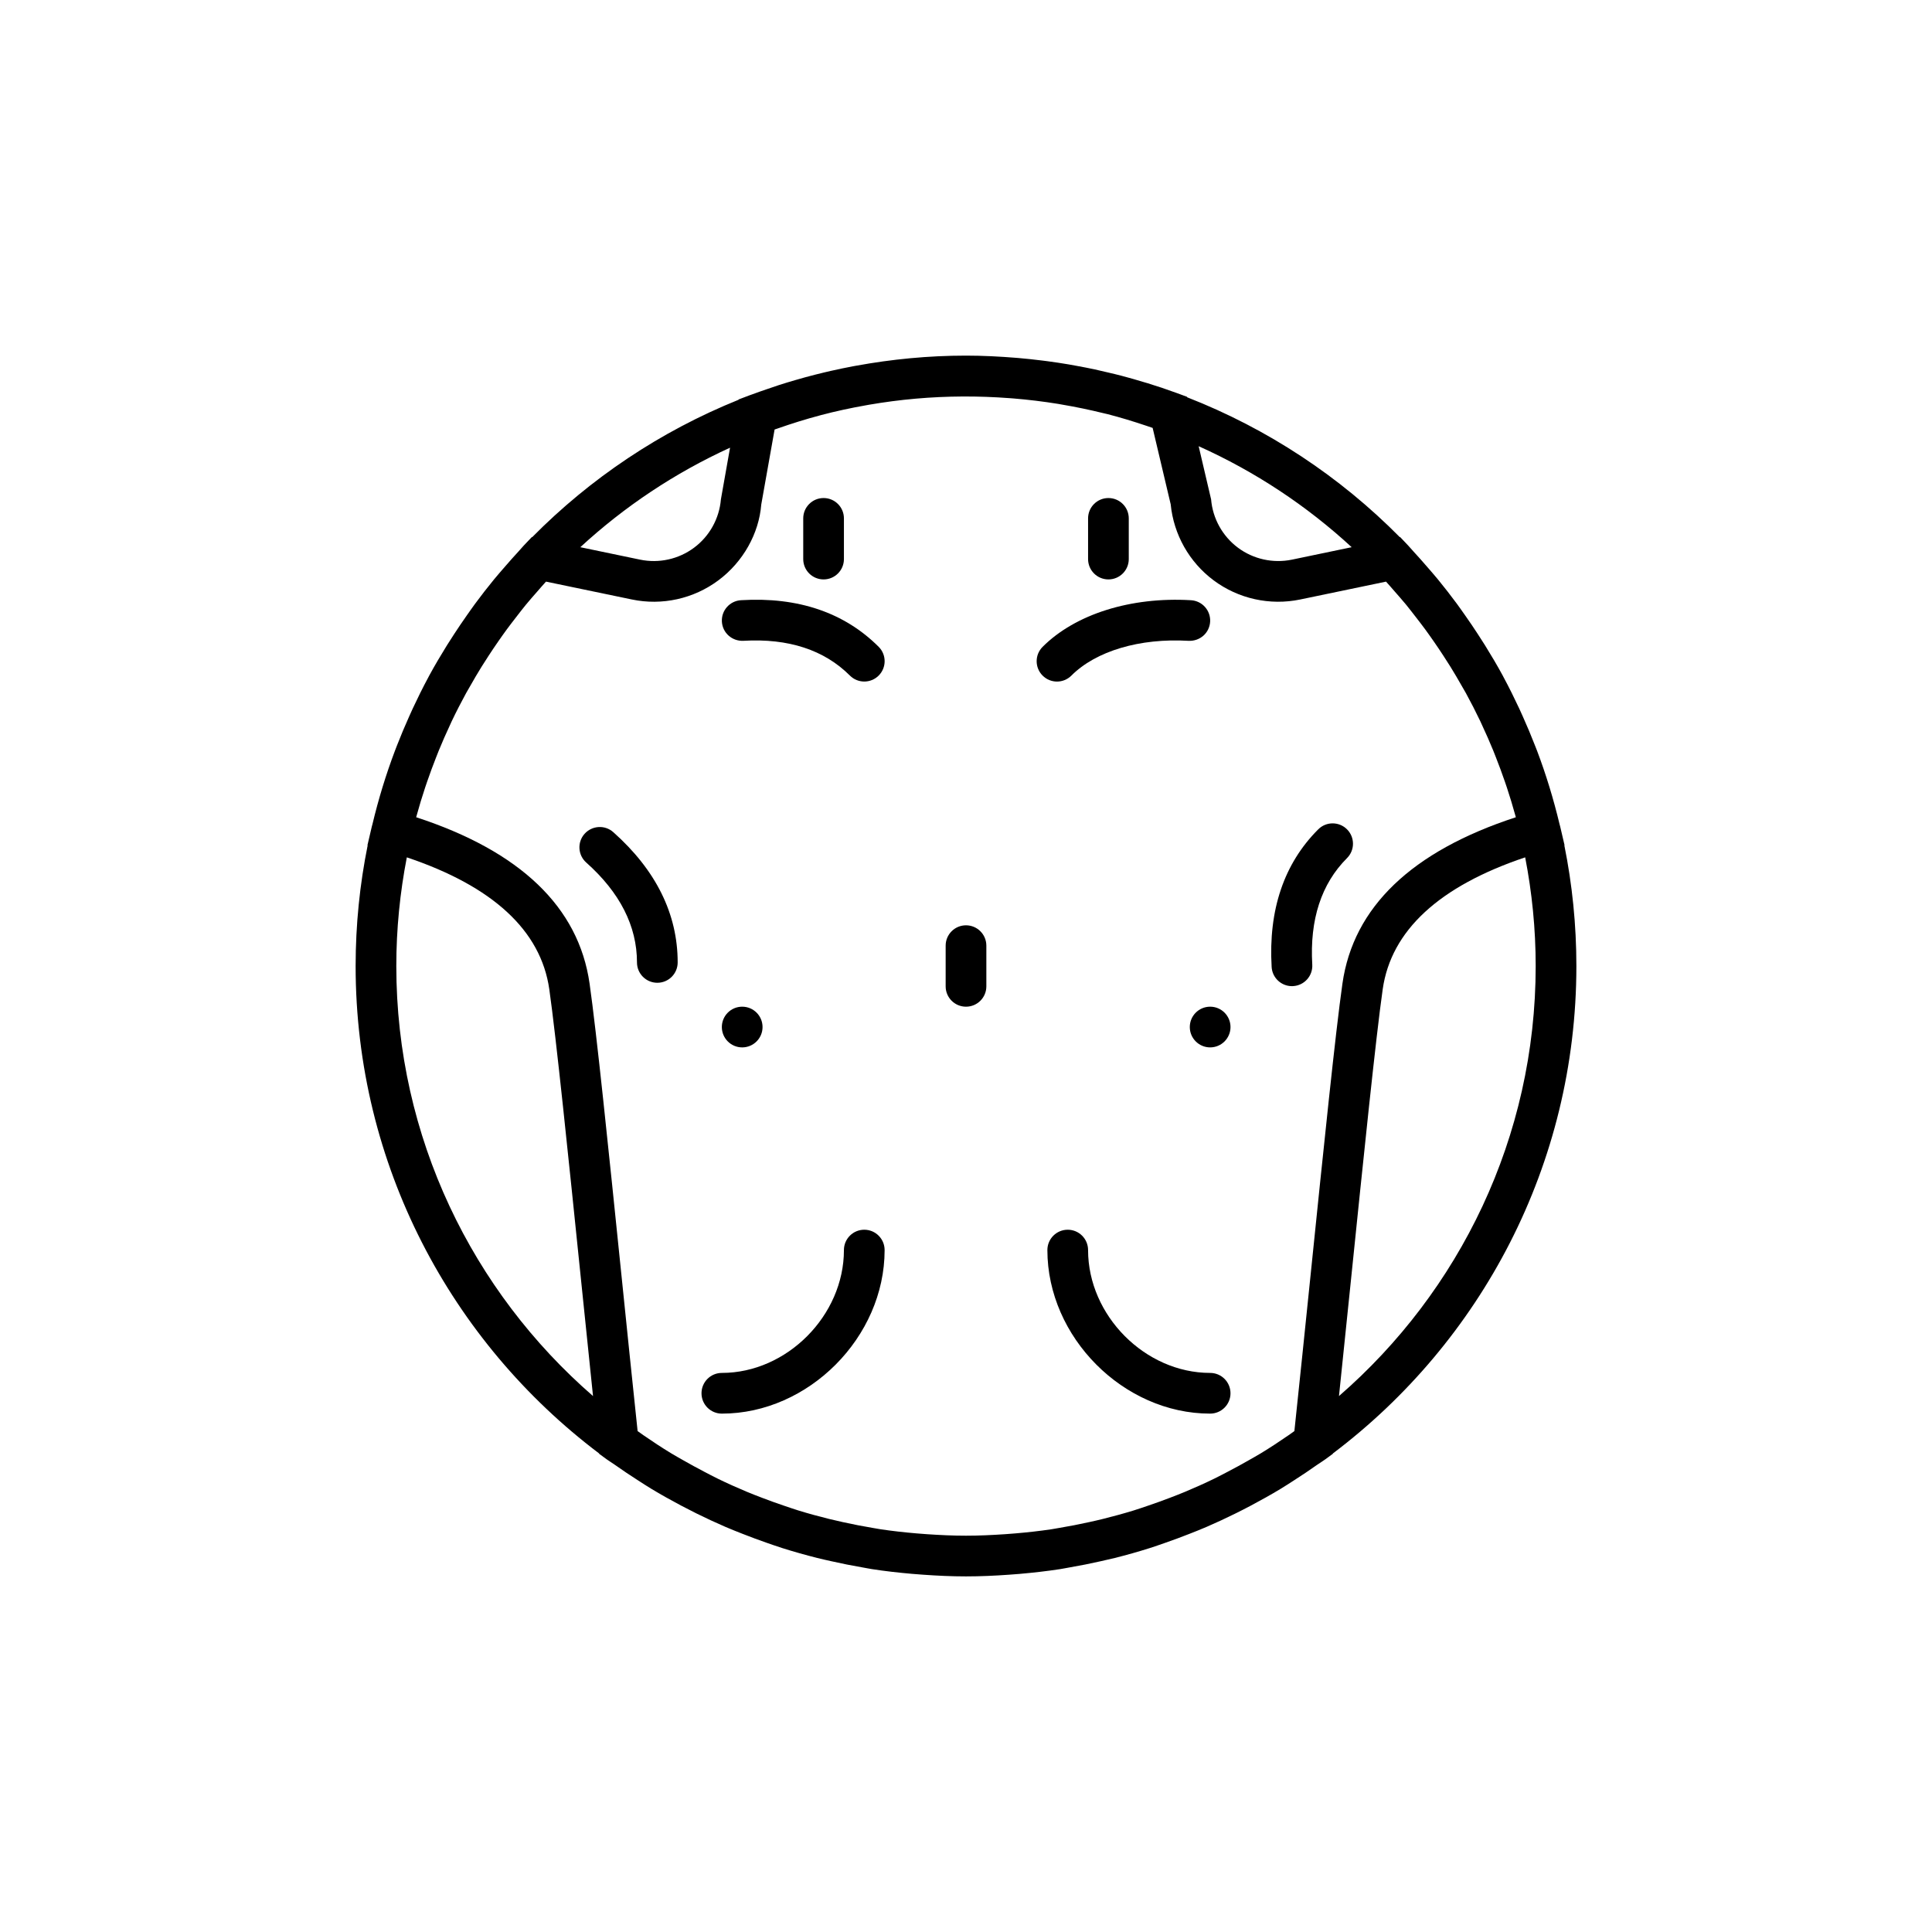 <?xml version="1.0" encoding="utf-8"?>
<!-- Generator: Adobe Illustrator 16.0.0, SVG Export Plug-In . SVG Version: 6.00 Build 0)  -->
<!DOCTYPE svg PUBLIC "-//W3C//DTD SVG 1.1//EN" "http://www.w3.org/Graphics/SVG/1.1/DTD/svg11.dtd">
<svg version="1.1" id="Capa_1" xmlns="http://www.w3.org/2000/svg" xmlns:xlink="http://www.w3.org/1999/xlink" x="0px" y="0px"
	 width="350px" height="350px" viewBox="0 0 350 350" enable-background="new 0 0 350 350" xml:space="preserve">
<g>
	<circle cx="134.456" cy="186.058" r="3.687"/>
	<circle cx="219.23" cy="186.058" r="3.687"/>
	<path d="M285.576,175c0-7.486-0.756-14.799-2.182-21.868l0.04-0.011l-0.8-3.42c-0.029-0.122-0.07-0.239-0.1-0.365
		c-1.087-4.556-2.447-9.008-4.08-13.328c-0.122-0.321-0.255-0.634-0.376-0.955c-0.689-1.773-1.423-3.52-2.2-5.249
		c-0.218-0.483-0.432-0.962-0.652-1.441c-0.889-1.898-1.813-3.778-2.806-5.618c-0.065-0.121-0.125-0.247-0.191-0.369
		c-1.01-1.861-2.09-3.678-3.203-5.473c-0.42-0.678-0.858-1.345-1.294-2.016c-0.744-1.146-1.511-2.278-2.3-3.395
		c-0.509-0.723-1.01-1.445-1.533-2.153c-1.091-1.475-2.215-2.919-3.376-4.338c-0.652-0.796-1.331-1.566-2.005-2.344
		c-0.8-0.925-1.607-1.843-2.44-2.739c-0.347-0.372-0.664-0.766-1.014-1.135l-1.408-1.486l-0.063,0.015
		c-10.829-10.955-23.925-19.642-38.518-25.337l-0.019-0.084l-1.857-0.686c-1.743-0.642-3.509-1.228-5.278-1.777
		c-0.181-0.055-0.365-0.103-0.545-0.158c-1.408-0.428-2.82-0.837-4.243-1.209c-0.763-0.203-1.532-0.375-2.304-0.56
		c-0.833-0.2-1.662-0.398-2.495-0.579c-1.062-0.229-2.134-0.431-3.207-0.63c-0.53-0.096-1.064-0.195-1.596-0.288
		c-1.257-0.214-2.521-0.401-3.792-0.571c-0.328-0.044-0.656-0.084-0.988-0.125c-1.419-0.177-2.842-0.328-4.275-0.454
		c-0.122-0.011-0.243-0.019-0.365-0.029c-3.011-0.243-6.041-0.402-9.111-0.402c-6.793,0-13.432,0.649-19.889,1.828
		c-0.151,0.029-0.306,0.056-0.458,0.081c-1.386,0.258-2.757,0.545-4.125,0.855c-0.372,0.084-0.741,0.169-1.109,0.258
		c-1.198,0.284-2.388,0.586-3.571,0.91c-0.575,0.159-1.15,0.324-1.725,0.49c-1.006,0.292-2.009,0.59-3,0.911
		c-0.771,0.247-1.537,0.516-2.303,0.782c-0.822,0.283-1.645,0.563-2.455,0.87c-0.203,0.074-0.405,0.14-0.604,0.214l-1.954,0.741
		l-0.011,0.059c-14.135,5.699-26.836,14.22-37.386,24.891l-0.066-0.015l-1.415,1.486c-0.35,0.369-0.667,0.763-1.014,1.135
		c-0.833,0.896-1.64,1.814-2.44,2.739c-0.675,0.778-1.356,1.548-2.005,2.344c-1.161,1.416-2.285,2.864-3.376,4.338
		c-0.523,0.708-1.024,1.434-1.533,2.153c-0.786,1.117-1.552,2.248-2.3,3.395c-0.435,0.671-0.874,1.338-1.293,2.016
		c-1.113,1.795-2.19,3.612-3.203,5.473c-0.066,0.122-0.125,0.248-0.192,0.369c-0.992,1.84-1.917,3.715-2.805,5.618
		c-0.225,0.479-0.438,0.962-0.652,1.441c-0.778,1.729-1.511,3.476-2.201,5.249c-0.118,0.32-0.251,0.638-0.369,0.958
		c-1.633,4.32-2.993,8.769-4.08,13.328c-0.03,0.122-0.07,0.24-0.1,0.365l-0.8,3.42l0.041,0.011
		c-1.427,7.066-2.182,14.378-2.182,21.865c0,36.04,17.338,68.101,44.102,88.299l0.007,0.063l1.316,0.966
		c0.49,0.357,1.01,0.663,1.507,1.014c1.397,0.988,2.816,1.942,4.261,2.864c0.774,0.493,1.541,1.002,2.326,1.474
		c1.776,1.076,3.594,2.087,5.433,3.063c0.918,0.486,1.839,0.958,2.768,1.419c1.729,0.854,3.483,1.673,5.26,2.44
		c1.051,0.453,2.108,0.869,3.17,1.286c1.43,0.563,2.871,1.099,4.327,1.604c0.94,0.324,1.876,0.66,2.824,0.958
		c2.079,0.656,4.187,1.249,6.317,1.787c0.848,0.214,1.699,0.399,2.554,0.59c1.861,0.421,3.741,0.797,5.636,1.121
		c0.579,0.1,1.15,0.221,1.729,0.31c2.411,0.376,4.854,0.648,7.313,0.862c0.652,0.056,1.305,0.103,1.961,0.151
		c2.576,0.185,5.157,0.306,7.766,0.306s5.189-0.121,7.755-0.303c0.656-0.044,1.309-0.092,1.961-0.15
		c2.459-0.218,4.902-0.49,7.313-0.862c0.578-0.089,1.152-0.211,1.728-0.31c1.895-0.325,3.775-0.7,5.637-1.121
		c0.852-0.191,1.706-0.38,2.554-0.59c2.131-0.534,4.238-1.128,6.318-1.787c0.946-0.299,1.883-0.634,2.823-0.959
		c1.455-0.505,2.896-1.039,4.327-1.603c1.062-0.417,2.122-0.833,3.169-1.287c1.781-0.767,3.531-1.585,5.26-2.44
		c0.93-0.46,1.852-0.932,2.769-1.418c1.84-0.978,3.656-1.987,5.434-3.063c0.785-0.476,1.551-0.98,2.325-1.474
		c1.444-0.922,2.864-1.877,4.261-2.865c0.498-0.35,1.018-0.651,1.508-1.013l1.315-0.967l0.008-0.062
		C268.237,243.101,285.576,211.04,285.576,175z M234.49,259.255c-0.347,0.247-0.689,0.502-1.043,0.741
		c-1.659,1.146-3.34,2.252-5.05,3.292c-0.727,0.441-1.479,0.851-2.215,1.275c-1.229,0.703-2.47,1.382-3.724,2.034
		c-0.837,0.435-1.666,0.877-2.514,1.29c-1.729,0.841-3.476,1.625-5.245,2.362c-0.913,0.384-1.843,0.737-2.768,1.095
		c-1.271,0.487-2.551,0.947-3.841,1.386c-0.907,0.306-1.81,0.627-2.728,0.907c-1.835,0.563-3.693,1.068-5.563,1.534
		c-0.829,0.206-1.666,0.394-2.507,0.578c-1.786,0.394-3.586,0.748-5.396,1.047c-0.457,0.077-0.906,0.165-1.363,0.235
		c-2.182,0.328-4.382,0.571-6.594,0.759c-0.627,0.056-1.258,0.101-1.884,0.145c-2.345,0.158-4.692,0.27-7.059,0.27
		s-4.714-0.111-7.055-0.27c-0.63-0.044-1.257-0.089-1.884-0.145c-2.211-0.188-4.412-0.431-6.594-0.759
		c-0.457-0.07-0.907-0.162-1.364-0.235c-1.81-0.299-3.608-0.653-5.396-1.047c-0.837-0.185-1.673-0.376-2.506-0.579
		c-1.869-0.461-3.723-0.966-5.563-1.533c-0.917-0.284-1.82-0.602-2.727-0.907c-1.291-0.438-2.569-0.895-3.841-1.386
		c-0.929-0.357-1.858-0.711-2.772-1.095c-1.765-0.737-3.516-1.521-5.241-2.362c-0.848-0.413-1.681-0.855-2.514-1.29
		c-1.253-0.652-2.492-1.331-3.723-2.034c-0.741-0.425-1.489-0.834-2.215-1.276c-1.71-1.039-3.391-2.145-5.049-3.291
		c-0.351-0.243-0.693-0.494-1.043-0.741c-0.933-8.775-1.942-18.617-2.945-28.402c-2.314-22.58-4.504-43.906-5.757-52.679
		c-1.979-13.841-12.54-23.962-31.415-30.125c0.03-0.11,0.063-0.221,0.096-0.335c0.464-1.699,0.977-3.38,1.53-5.049
		c0.121-0.369,0.247-0.738,0.375-1.102c0.509-1.482,1.054-2.953,1.629-4.408c0.155-0.395,0.306-0.793,0.468-1.184
		c0.641-1.566,1.323-3.118,2.042-4.651c0.104-0.218,0.192-0.439,0.295-0.652c0.822-1.725,1.696-3.424,2.613-5.105
		c0.24-0.435,0.498-0.859,0.745-1.294c0.663-1.172,1.341-2.333,2.053-3.479c0.417-0.674,0.851-1.338,1.283-2.001
		c0.571-0.881,1.157-1.75,1.758-2.613c0.508-0.729,1.017-1.456,1.544-2.171c0.568-0.77,1.158-1.529,1.744-2.285
		c0.571-0.733,1.131-1.475,1.725-2.193c0.671-0.814,1.371-1.603,2.068-2.399c0.516-0.589,1.021-1.183,1.552-1.762l15.543,3.232
		c5.478,1.15,11.205-0.118,15.698-3.472c4.489-3.35,7.335-8.477,7.755-13.722l2.417-13.594c0.159-0.059,0.321-0.107,0.483-0.162
		c2.569-0.903,5.167-1.717,7.796-2.411c0.037-0.011,0.074-0.022,0.11-0.033c2.709-0.715,5.455-1.305,8.219-1.791
		c0.163-0.03,0.325-0.059,0.49-0.089c2.794-0.479,5.603-0.851,8.422-1.098c0.011,0,0.022,0,0.033-0.004
		c5.673-0.498,11.382-0.52,17.055-0.088c0.214,0.015,0.424,0.03,0.638,0.048c2.713,0.222,5.415,0.549,8.102,0.984
		c0.251,0.041,0.498,0.092,0.744,0.133c2.503,0.424,4.991,0.943,7.457,1.548c0.258,0.063,0.52,0.114,0.773,0.181
		c2.341,0.597,4.652,1.313,6.948,2.079c0.405,0.136,0.811,0.273,1.217,0.413l3.27,13.837c0.538,5.47,3.357,10.479,7.77,13.771
		c4.493,3.354,10.217,4.611,15.694,3.476l15.547-3.236c0.527,0.575,1.036,1.172,1.552,1.762c0.696,0.796,1.396,1.585,2.068,2.399
		c0.589,0.719,1.153,1.46,1.725,2.193c0.589,0.756,1.176,1.515,1.743,2.285c0.526,0.715,1.036,1.441,1.544,2.171
		c0.602,0.863,1.187,1.732,1.759,2.613c0.431,0.664,0.866,1.327,1.282,2.001c0.708,1.146,1.39,2.308,2.053,3.479
		c0.247,0.431,0.505,0.855,0.745,1.294c0.918,1.677,1.791,3.38,2.613,5.105c0.104,0.213,0.195,0.435,0.295,0.648
		c0.719,1.537,1.404,3.089,2.046,4.659c0.158,0.391,0.31,0.781,0.464,1.176c0.575,1.459,1.12,2.93,1.63,4.412
		c0.125,0.368,0.25,0.733,0.375,1.102c0.55,1.669,1.065,3.35,1.53,5.049c0.029,0.111,0.066,0.221,0.096,0.335
		c-18.875,6.163-29.439,16.288-31.415,30.125c-1.253,8.772-3.442,30.099-5.757,52.679
		C236.433,240.638,235.423,250.476,234.49,259.255z M244.869,99.13l-10.825,2.256c-3.416,0.7-6.984-0.078-9.782-2.167
		s-4.571-5.285-4.861-8.765l-2.253-9.62C227.376,85.426,236.731,91.625,244.869,99.13z M132.255,81.103l-1.655,9.351
		c-0.291,3.48-2.06,6.679-4.861,8.765c-2.798,2.086-6.362,2.875-9.786,2.164L105.13,99.13
		C113.114,91.769,122.259,85.669,132.255,81.103z M71.795,175c0-6.73,0.667-13.306,1.906-19.683
		c15.547,5.227,24.282,13.229,25.809,23.896c1.231,8.625,3.513,30.873,5.721,52.387c0.741,7.232,1.485,14.468,2.2,21.309
		C85.625,233.975,71.795,206.079,71.795,175z M242.569,252.908c0.715-6.841,1.456-14.076,2.2-21.309
		c2.208-21.514,4.49-43.762,5.721-52.387c1.526-10.667,10.262-18.669,25.809-23.896c1.238,6.376,1.905,12.952,1.905,19.683
		C278.204,206.079,264.375,233.975,242.569,252.908z"/>
	<path d="M134.242,108.732c-2.031,0.118-3.583,1.861-3.465,3.892c0.122,2.035,1.854,3.561,3.896,3.464
		c8.164-0.475,14.641,1.648,19.295,6.299c0.719,0.719,1.663,1.08,2.606,1.08c0.944,0,1.887-0.361,2.606-1.08
		c1.441-1.441,1.441-3.771,0-5.211C152.97,110.973,144.581,108.105,134.242,108.732z"/>
	<path d="M111.105,150.754c-1.522-1.356-3.848-1.213-5.205,0.302c-1.353,1.522-1.216,3.852,0.306,5.204
		c6.097,5.43,9.189,11.515,9.189,18.094c0,2.039,1.652,3.686,3.686,3.686c2.035,0,3.686-1.647,3.686-3.686
		C122.768,165.579,118.842,157.64,111.105,150.754z"/>
	<path d="M244.025,155.454c1.441-1.441,1.441-3.771,0-5.212c-1.441-1.441-3.771-1.441-5.212,0
		c-6.207,6.204-9.045,14.593-8.444,24.936c0.114,1.96,1.74,3.472,3.679,3.472c0.073,0,0.144-0.004,0.217-0.008
		c2.031-0.118,3.584-1.861,3.465-3.892C237.251,166.6,239.37,160.105,244.025,155.454z"/>
	<path d="M194.089,122.392c4.457-4.46,12.392-6.823,21.242-6.299c2.071,0.081,3.774-1.434,3.896-3.465
		c0.118-2.031-1.434-3.771-3.465-3.892c-10.902-0.649-20.961,2.521-26.881,8.444c-1.441,1.441-1.441,3.771,0,5.212
		c0.719,0.719,1.663,1.08,2.606,1.08S193.37,123.11,194.089,122.392z"/>
	<path d="M175,167.628c-2.035,0-3.686,1.647-3.686,3.686v7.373c0,2.037,1.651,3.685,3.686,3.685c2.035,0,3.687-1.647,3.687-3.685
		v-7.373C178.687,169.276,177.035,167.628,175,167.628z"/>
	<path d="M219.23,248.717c-11.78,0-22.115-10.397-22.115-22.255c0-2.038-1.651-3.686-3.687-3.686c-2.033,0-3.685,1.647-3.685,3.686
		c0,15.783,13.777,29.628,29.486,29.628c2.035,0,3.687-1.647,3.687-3.687C222.917,250.365,221.266,248.717,219.23,248.717z"/>
	<path d="M156.571,222.776c-2.035,0-3.686,1.647-3.686,3.686c0,11.857-10.335,22.255-22.115,22.255
		c-2.035,0-3.686,1.648-3.686,3.687c0,2.039,1.651,3.687,3.686,3.687c15.709,0,29.487-13.845,29.487-29.628
		C160.256,224.424,158.605,222.776,156.571,222.776z"/>
	<path d="M149.199,104.968c2.035,0,3.686-1.647,3.686-3.686v-7.372c0-2.038-1.651-3.686-3.686-3.686
		c-2.034,0-3.686,1.647-3.686,3.686v7.372C145.513,103.321,147.165,104.968,149.199,104.968z"/>
	<path d="M200.802,104.968c2.033,0,3.685-1.647,3.685-3.686v-7.372c0-2.038-1.651-3.686-3.685-3.686
		c-2.035,0-3.687,1.647-3.687,3.686v7.372C197.115,103.321,198.767,104.968,200.802,104.968z"/>
</g>
</svg>
